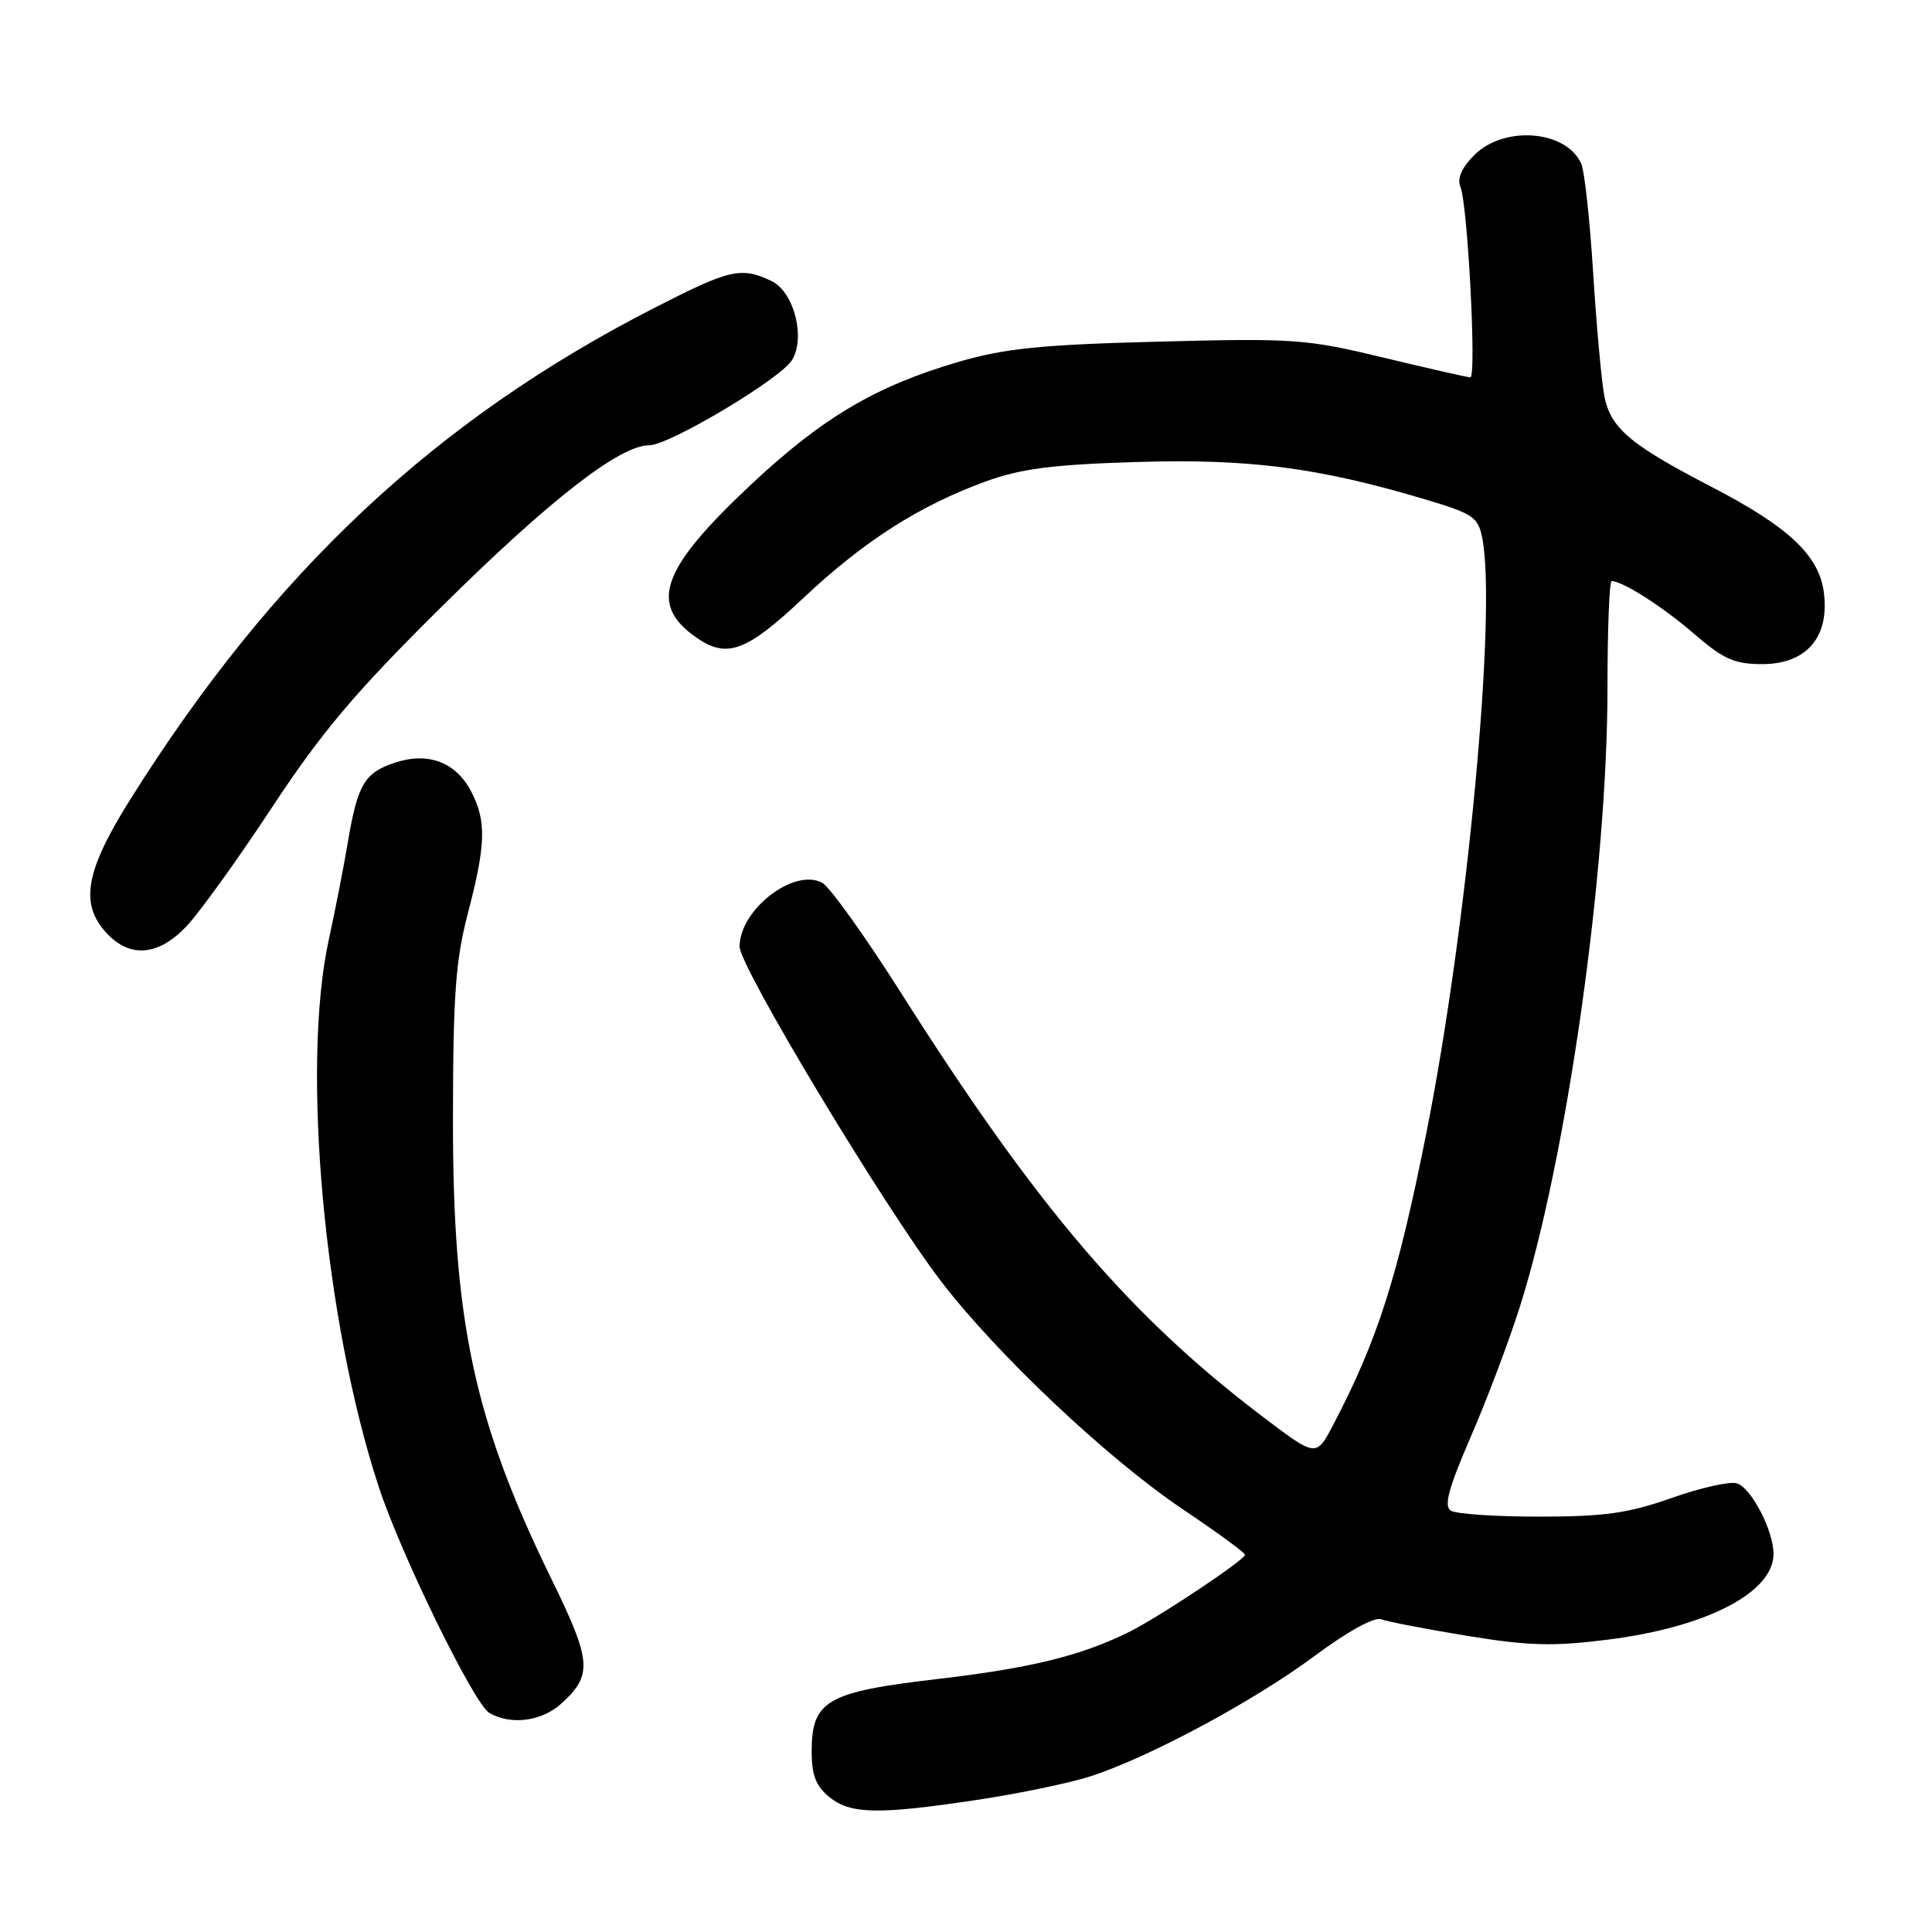 <?xml version="1.0" encoding="UTF-8" standalone="no"?>
<!DOCTYPE svg PUBLIC "-//W3C//DTD SVG 1.1//EN" "http://www.w3.org/Graphics/SVG/1.1/DTD/svg11.dtd" >
<svg xmlns="http://www.w3.org/2000/svg" xmlns:xlink="http://www.w3.org/1999/xlink" version="1.1" viewBox="0 0 256 256">
 <g >
 <path fill="currentColor"
d=" M 129.50 238.49 C 135.00 237.66 141.75 236.26 144.50 235.37 C 152.28 232.85 166.13 225.41 174.18 219.43 C 178.54 216.19 182.11 214.22 183.00 214.56 C 183.82 214.87 188.94 215.86 194.37 216.75 C 202.53 218.09 205.76 218.18 213.06 217.26 C 226.13 215.61 235.00 211.02 235.00 205.90 C 235.00 202.82 232.06 197.15 230.15 196.55 C 229.24 196.26 225.34 197.13 221.50 198.49 C 215.77 200.51 212.60 200.96 204.00 200.96 C 198.22 200.97 192.93 200.61 192.24 200.17 C 191.29 199.57 191.93 197.20 194.89 190.37 C 197.04 185.42 199.97 177.65 201.41 173.09 C 207.62 153.43 213.00 115.40 213.00 91.14 C 213.00 83.36 213.25 77.00 213.55 77.00 C 215.02 77.00 220.32 80.39 224.48 83.99 C 228.37 87.35 229.83 88.00 233.49 88.00 C 239.37 88.00 242.44 84.43 241.67 78.50 C 241.02 73.57 237.00 69.80 226.69 64.46 C 215.87 58.85 213.33 56.67 212.55 52.29 C 212.18 50.20 211.52 42.88 211.09 36.00 C 210.66 29.12 209.96 22.70 209.53 21.72 C 207.60 17.26 199.34 16.57 195.36 20.54 C 193.66 22.25 193.05 23.65 193.52 24.79 C 194.48 27.12 195.67 50.00 194.83 50.00 C 194.46 50.00 189.29 48.82 183.33 47.39 C 173.09 44.92 171.47 44.80 153.50 45.27 C 137.92 45.67 133.15 46.16 127.01 47.95 C 116.08 51.15 109.05 55.29 99.62 64.11 C 87.61 75.36 85.91 80.02 92.23 84.45 C 96.31 87.31 98.87 86.38 106.44 79.25 C 114.49 71.68 121.79 67.02 130.57 63.81 C 135.27 62.10 139.42 61.56 150.53 61.22 C 165.45 60.76 174.58 61.93 188.64 66.11 C 195.15 68.04 195.85 68.50 196.40 71.24 C 198.35 81.02 194.44 122.74 189.01 150.08 C 185.20 169.24 182.54 177.57 176.66 188.79 C 174.41 193.09 174.41 193.09 167.46 187.83 C 149.78 174.46 137.46 160.06 119.49 131.72 C 114.69 124.14 109.94 117.50 108.94 116.97 C 105.21 114.97 98.00 120.54 98.00 125.43 C 98.00 128.09 117.09 159.81 124.63 169.69 C 132.05 179.41 146.78 193.31 156.75 200.00 C 161.25 203.03 164.95 205.73 164.97 206.01 C 165.01 206.66 153.41 214.39 149.50 216.30 C 143.14 219.42 136.53 221.04 124.29 222.47 C 109.52 224.19 107.55 225.33 107.55 232.11 C 107.55 235.20 108.12 236.68 109.88 238.11 C 112.71 240.40 116.31 240.47 129.50 238.49 Z  M 74.36 225.75 C 78.55 221.95 78.41 220.15 73.08 209.25 C 62.81 188.26 59.99 175.11 60.02 148.29 C 60.03 131.86 60.37 127.23 62.00 121.00 C 64.38 111.90 64.47 108.81 62.45 104.91 C 60.43 101.00 56.76 99.60 52.35 101.05 C 48.30 102.39 47.39 103.91 46.09 111.60 C 45.55 114.84 44.41 120.65 43.57 124.50 C 39.89 141.32 42.95 174.95 50.18 197.00 C 53.11 205.95 62.81 225.79 64.84 226.97 C 67.67 228.62 71.78 228.10 74.36 225.75 Z  M 24.70 122.75 C 26.40 120.96 31.50 113.88 36.03 107.00 C 42.64 96.97 47.07 91.73 58.43 80.48 C 72.88 66.18 82.11 59.00 86.04 59.00 C 88.67 59.00 103.34 50.25 104.92 47.75 C 106.79 44.78 105.21 38.65 102.21 37.23 C 98.17 35.32 96.73 35.66 86.62 40.84 C 57.63 55.69 36.14 75.85 17.28 105.90 C 11.28 115.45 10.52 119.80 14.17 123.69 C 17.27 126.98 20.99 126.65 24.70 122.75 Z "/>
</g>
</svg>